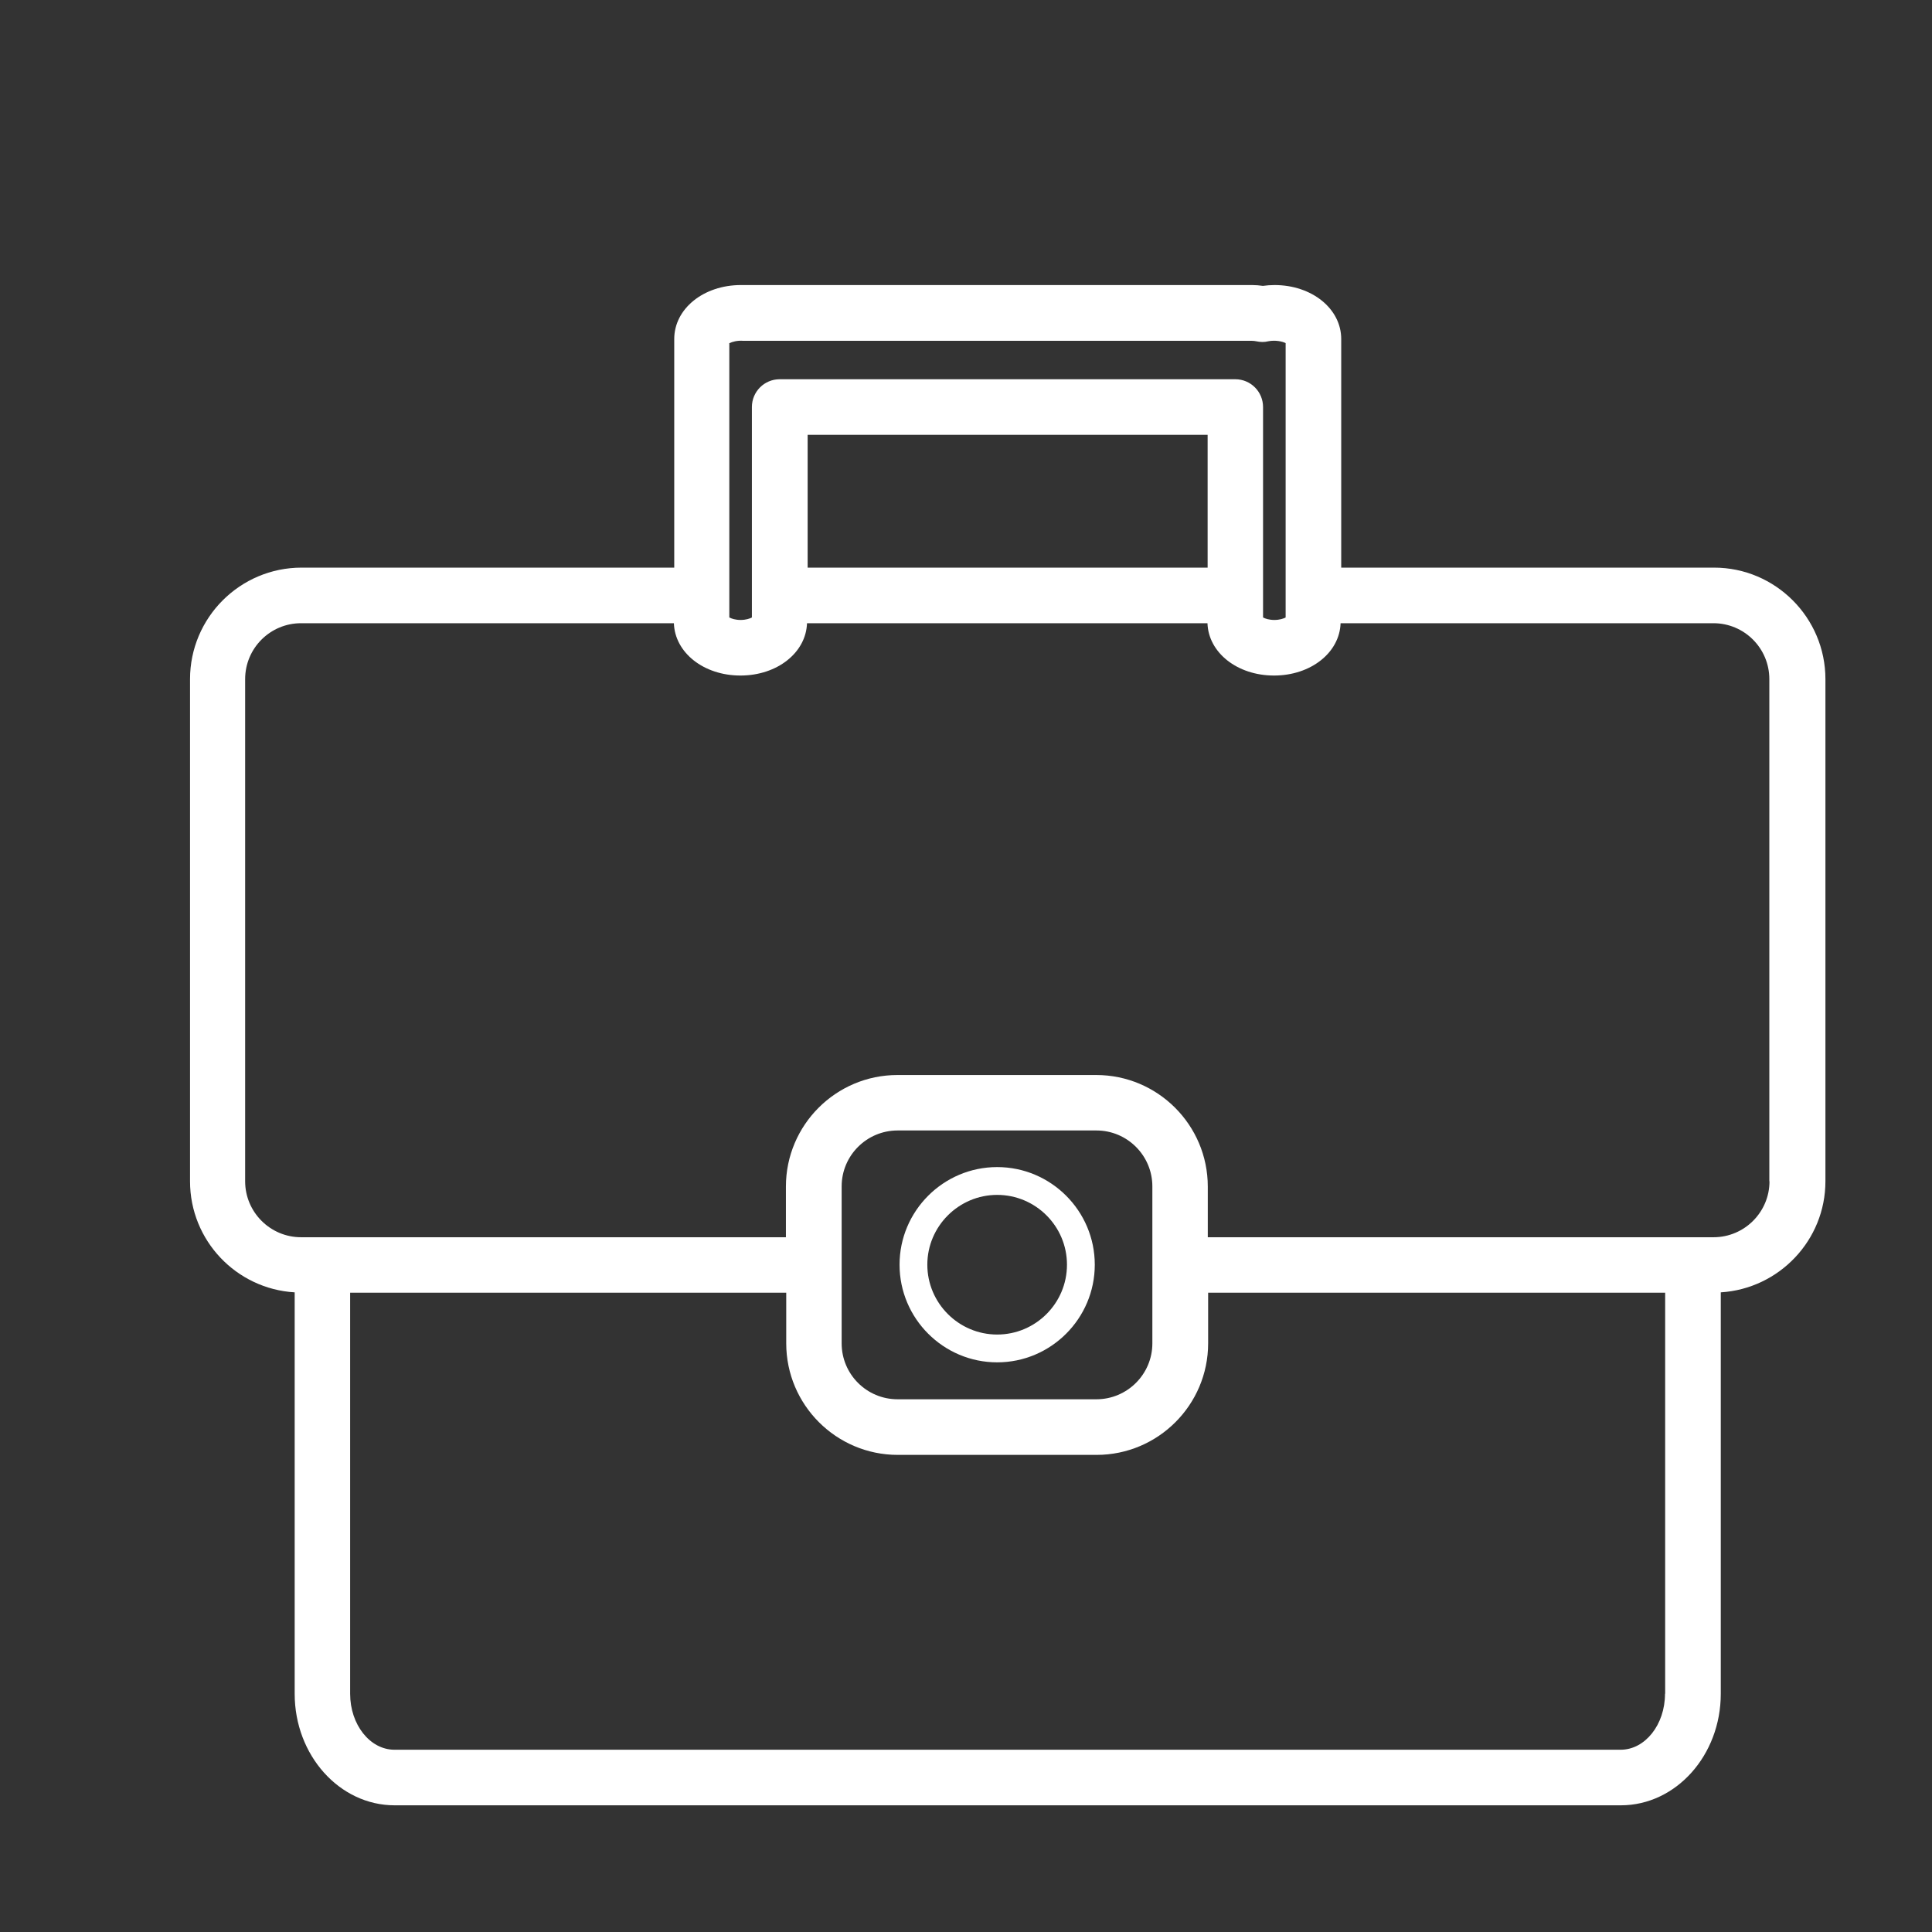 <svg width="61" height="61" viewBox="0 0 61 61" fill="none" xmlns="http://www.w3.org/2000/svg">
<rect x="0" y="0" width="61" height="61" fill="#333333" stroke="none"/>
<path d="M42.347 17.922V10.704C42.347 9.749 41.423 9 40.241 9C40.117 9 39.993 9.01 39.874 9.026C39.761 9.01 39.647 9 39.533 9H23.678C23.631 9 23.585 9 23.544 9C23.497 9 23.446 9 23.394 9C22.212 9 21.288 9.749 21.288 10.704V17.922H9.521C7.58 17.922 6 19.501 6 21.443V37.298C6 39.167 7.461 40.695 9.304 40.804V53.479C9.304 55.42 10.719 57 12.459 57H51.176C52.916 57 54.331 55.42 54.331 53.479V40.804C56.169 40.69 57.635 39.162 57.635 37.298V21.443C57.635 19.501 56.055 17.922 54.119 17.922H42.347ZM23.038 10.833C23.115 10.791 23.286 10.745 23.471 10.761C23.523 10.761 23.575 10.761 23.621 10.761C23.637 10.761 23.657 10.761 23.673 10.761H39.528C39.57 10.761 39.621 10.766 39.668 10.776C39.792 10.802 39.921 10.807 40.039 10.776C40.267 10.73 40.494 10.781 40.592 10.833V19.496C40.525 19.532 40.401 19.574 40.236 19.574C40.07 19.574 39.946 19.532 39.879 19.496V12.852C39.879 12.366 39.487 11.974 39.002 11.974H24.618C24.132 11.974 23.74 12.366 23.74 12.852V19.496C23.673 19.532 23.549 19.574 23.384 19.574C23.218 19.574 23.095 19.532 23.027 19.496V10.833H23.038ZM38.129 13.729V17.922H25.5V13.729H38.129ZM52.57 53.479C52.57 54.455 51.94 55.245 51.171 55.245H12.454C11.679 55.245 11.055 54.45 11.055 53.479V40.814H24.824V42.415C24.824 44.356 26.404 45.936 28.345 45.936H34.623C36.565 45.936 38.145 44.356 38.145 42.415V40.814H52.575V53.479H52.57ZM26.574 42.415V37.458C26.574 36.482 27.369 35.693 28.34 35.693H34.618C35.594 35.693 36.384 36.488 36.384 37.458V42.415C36.384 43.39 35.589 44.18 34.618 44.18H28.34C27.364 44.18 26.574 43.39 26.574 42.415ZM55.869 37.298C55.869 38.269 55.079 39.064 54.103 39.064H38.134V37.463C38.134 35.522 36.554 33.942 34.613 33.942H28.335C26.394 33.942 24.814 35.522 24.814 37.463V39.064H9.506C8.53 39.064 7.74 38.269 7.74 37.298V21.443C7.74 20.467 8.53 19.677 9.506 19.677H21.277C21.308 20.606 22.217 21.329 23.378 21.329C24.54 21.329 25.449 20.606 25.48 19.677H38.124C38.155 20.606 39.064 21.329 40.225 21.329C41.387 21.329 42.296 20.606 42.327 19.677H54.098C55.074 19.677 55.864 20.467 55.864 21.443V37.298H55.869Z" fill="white"/>
<path d="M31.484 43.014C33.183 43.014 34.566 41.63 34.566 39.931C34.566 38.233 33.183 36.849 31.484 36.849C29.785 36.849 28.402 38.233 28.402 39.931C28.402 41.63 29.785 43.014 31.484 43.014ZM31.484 37.727C32.697 37.727 33.688 38.713 33.688 39.931C33.688 41.15 32.697 42.136 31.484 42.136C30.271 42.136 29.279 41.145 29.279 39.931C29.279 38.718 30.271 37.727 31.484 37.727Z" fill="white"/>
</svg>
